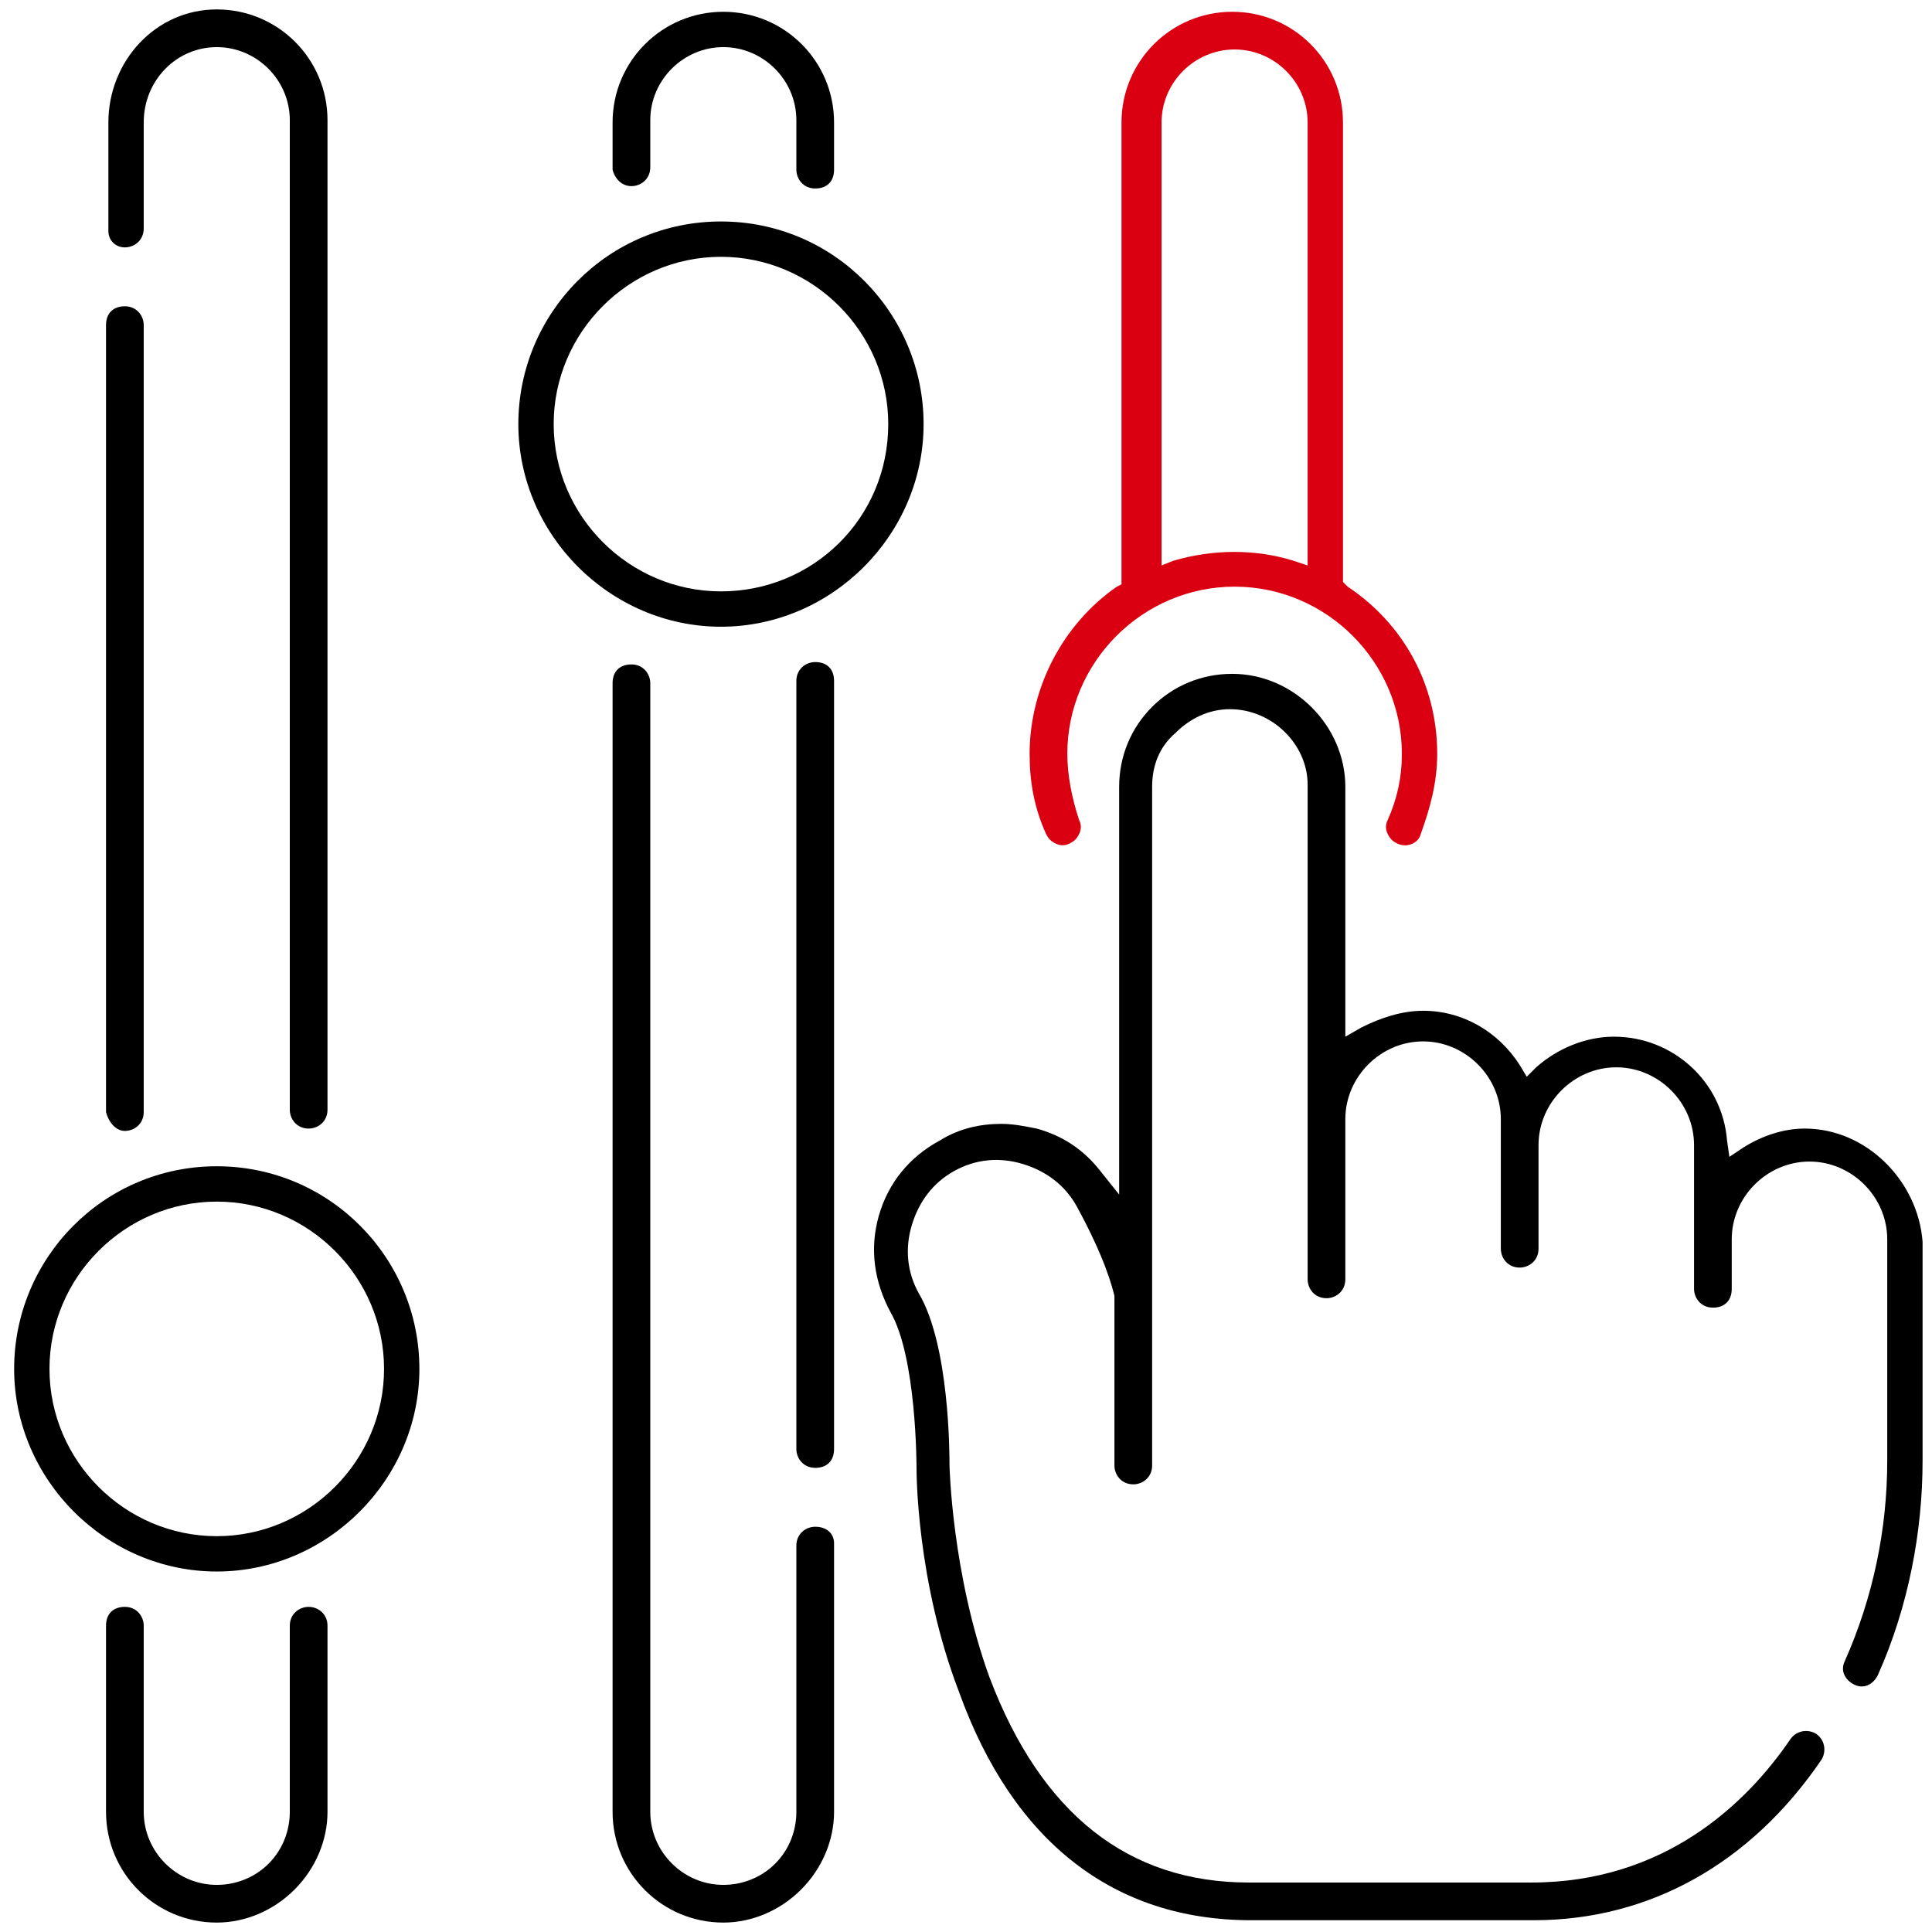 <?xml version="1.0" encoding="utf-8"?>
<!-- Generator: Adobe Illustrator 23.0.1, SVG Export Plug-In . SVG Version: 6.00 Build 0)  -->
<svg version="1.1" id="Layer_1" xmlns="http://www.w3.org/2000/svg" xmlns:xlink="http://www.w3.org/1999/xlink" x="0px" y="0px"
	 viewBox="0 0 82 82" style="enable-background:new 0 0 82 82;" xml:space="preserve">
<style type="text/css">
	.st0{fill:#DB0011;}
</style>
<g>
	<path d="M30.6,9.4c-4.8,0-8.6,3.9-8.6,8.6s3.9,8.6,8.6,8.6s8.6-3.9,8.6-8.6S35.4,9.4,30.6,9.4z M30.6,25.1c-3.9,0-7.1-3.2-7.1-7.1
		c0-3.9,3.2-7.1,7.1-7.1s7.1,3.2,7.1,7.1C37.7,22,34.5,25.1,30.6,25.1z"/>
	<path d="M9.2,49.5c-4.8,0-8.6,3.9-8.6,8.6s3.9,8.6,8.6,8.6s8.6-3.9,8.6-8.6S14,49.5,9.2,49.5z M9.2,65.2c-3.9,0-7.1-3.2-7.1-7.1
		S5.3,51,9.2,51s7.1,3.2,7.1,7.1S13.1,65.2,9.2,65.2z"/>
	<path d="M76.6,47.9c-0.9,0-1.8,0.3-2.6,0.8l-0.6,0.4l-0.1-0.7c-0.2-2.5-2.3-4.4-4.8-4.4c-1.2,0-2.4,0.5-3.3,1.3l-0.4,0.4l-0.3-0.5
		c-0.9-1.4-2.4-2.3-4.1-2.3c-0.9,0-1.8,0.3-2.6,0.7l-0.7,0.4V33.4c0-2.6-2.2-4.8-4.8-4.8c-1.3,0-2.5,0.5-3.4,1.4
		c-0.9,0.9-1.4,2.1-1.4,3.4v17.3l-0.8-1c-0.7-0.9-1.6-1.5-2.7-1.8c-0.5-0.1-1-0.2-1.5-0.2c-0.9,0-1.8,0.2-2.6,0.7
		c-1.3,0.7-2.2,1.8-2.6,3.2c-0.4,1.4-0.2,2.8,0.5,4.1c1.1,1.9,1.1,6.5,1.1,6.6c0,0.2,0,4.8,1.8,9.5c2.3,6.4,6.6,9.7,12.4,9.7h12
		c4.9,0,9.2-2.4,12.2-6.8c0.2-0.3,0.2-0.8-0.2-1.1c-0.3-0.2-0.8-0.2-1.1,0.2c-1.9,2.8-5.4,6.1-11,6.1h-12c-5.1,0-8.8-2.9-11-8.7
		c-1.6-4.4-1.7-9-1.7-9c0-0.5,0-5.1-1.3-7.3c-0.5-0.9-0.6-1.9-0.3-2.9c0.3-1,0.9-1.8,1.8-2.3c0.9-0.5,1.9-0.6,2.9-0.3
		c1,0.3,1.8,0.9,2.3,1.8c1.2,2.2,1.5,3.4,1.6,3.8l0,7.2c0,0.4,0.3,0.8,0.8,0.8c0.4,0,0.8-0.3,0.8-0.8V33.4c0-0.9,0.3-1.7,1-2.3
		c0.6-0.6,1.4-1,2.3-1c1.8,0,3.3,1.5,3.3,3.2v21c0,0.4,0.3,0.8,0.8,0.8c0.4,0,0.8-0.3,0.8-0.8v-6.8c0-1.8,1.5-3.3,3.3-3.3
		c1.8,0,3.3,1.5,3.3,3.3v5.5c0,0.4,0.3,0.8,0.8,0.8c0.4,0,0.8-0.3,0.8-0.8v-4.4c0-1.8,1.5-3.3,3.3-3.3s3.3,1.5,3.3,3.3v6.1
		c0,0.4,0.3,0.8,0.8,0.8s0.8-0.3,0.8-0.8v-2.1c0-1.8,1.5-3.3,3.3-3.3c1.8,0,3.3,1.5,3.3,3.3V62c0,2.9-0.6,5.8-1.8,8.5
		c-0.2,0.4,0,0.8,0.4,1c0.4,0.2,0.8,0,1-0.4c1.3-2.9,1.9-6.1,1.9-9.1v-9.3C81.4,50.1,79.2,47.9,76.6,47.9z"/>
	<path class="st0" d="M45.3,32c0-3.9,3.2-7.1,7.1-7.1s7.1,3.2,7.1,7.1c0,1-0.2,1.9-0.6,2.8c-0.1,0.2-0.1,0.4,0,0.6
		c0.1,0.2,0.2,0.3,0.4,0.4c0.4,0.2,0.9,0,1-0.4c0.4-1.1,0.7-2.2,0.7-3.4c0-2.9-1.4-5.5-3.8-7.1L57,24.7V5.2c0-2.6-2.1-4.7-4.7-4.7
		c-2.6,0-4.7,2.1-4.7,4.7v19.6l-0.2,0.1c-2.3,1.6-3.7,4.3-3.7,7.1c0,1.2,0.2,2.3,0.7,3.4c0.1,0.2,0.2,0.3,0.4,0.4
		c0.2,0.1,0.4,0.1,0.6,0c0.2-0.1,0.3-0.2,0.4-0.4c0.1-0.2,0.1-0.4,0-0.6C45.5,33.9,45.3,32.9,45.3,32z M49.3,5.2
		c0-1.7,1.4-3.1,3.1-3.1s3.1,1.4,3.1,3.1v18.8l-0.6-0.2c-1.6-0.5-3.4-0.5-5.1,0L49.3,24V5.2z"/>
	<path d="M26.8,7.9c0.4,0,0.8-0.3,0.8-0.8v-2C27.6,3.4,29,2,30.7,2s3.1,1.4,3.1,3.1v2.1c0,0.4,0.3,0.8,0.8,0.8s0.8-0.3,0.8-0.8V5.2
		c0-2.6-2.1-4.7-4.7-4.7s-4.7,2.1-4.7,4.7v2C26.1,7.6,26.4,7.9,26.8,7.9z"/>
	<path d="M34.6,64.8c-0.4,0-0.8,0.3-0.8,0.8v11.3c0,0.8-0.3,1.6-0.9,2.2c-0.6,0.6-1.4,0.9-2.2,0.9c-1.7,0-3.1-1.4-3.1-3.1V29
		c0-0.4-0.3-0.8-0.8-0.8s-0.8,0.3-0.8,0.8v47.9c0,2.6,2.1,4.7,4.7,4.7c1.2,0,2.4-0.5,3.3-1.4c0.9-0.9,1.4-2.1,1.4-3.3V65.5
		C35.4,65.1,35.1,64.8,34.6,64.8z"/>
	<path d="M34.6,28.1c-0.4,0-0.8,0.3-0.8,0.8v32.6c0,0.4,0.3,0.8,0.8,0.8s0.8-0.3,0.8-0.8V28.9C35.4,28.4,35.1,28.1,34.6,28.1z"/>
	<path d="M5.3,10.5c0.4,0,0.8-0.3,0.8-0.8V5.2C6.1,3.4,7.5,2,9.2,2s3.1,1.4,3.1,3.1v42c0,0.4,0.3,0.8,0.8,0.8c0.4,0,0.8-0.3,0.8-0.8
		v-42c0-2.6-2.1-4.7-4.7-4.7S4.6,2.6,4.6,5.2v4.6C4.6,10.2,4.9,10.5,5.3,10.5z"/>
	<path d="M5.3,48c0.4,0,0.8-0.3,0.8-0.8V13.8c0-0.4-0.3-0.8-0.8-0.8s-0.8,0.3-0.8,0.8v33.4C4.6,47.6,4.9,48,5.3,48z"/>
	<path d="M13.1,68.2c-0.4,0-0.8,0.3-0.8,0.8v7.9c0,0.8-0.3,1.6-0.9,2.2c-0.6,0.6-1.4,0.9-2.2,0.9c-1.7,0-3.1-1.4-3.1-3.1v-7.9
		c0-0.4-0.3-0.8-0.8-0.8s-0.8,0.3-0.8,0.8v7.9c0,2.6,2.1,4.7,4.7,4.7c1.2,0,2.4-0.5,3.3-1.4c0.9-0.9,1.4-2.1,1.4-3.3V69
		C13.9,68.5,13.5,68.2,13.1,68.2z"/>
</g>
</svg>
